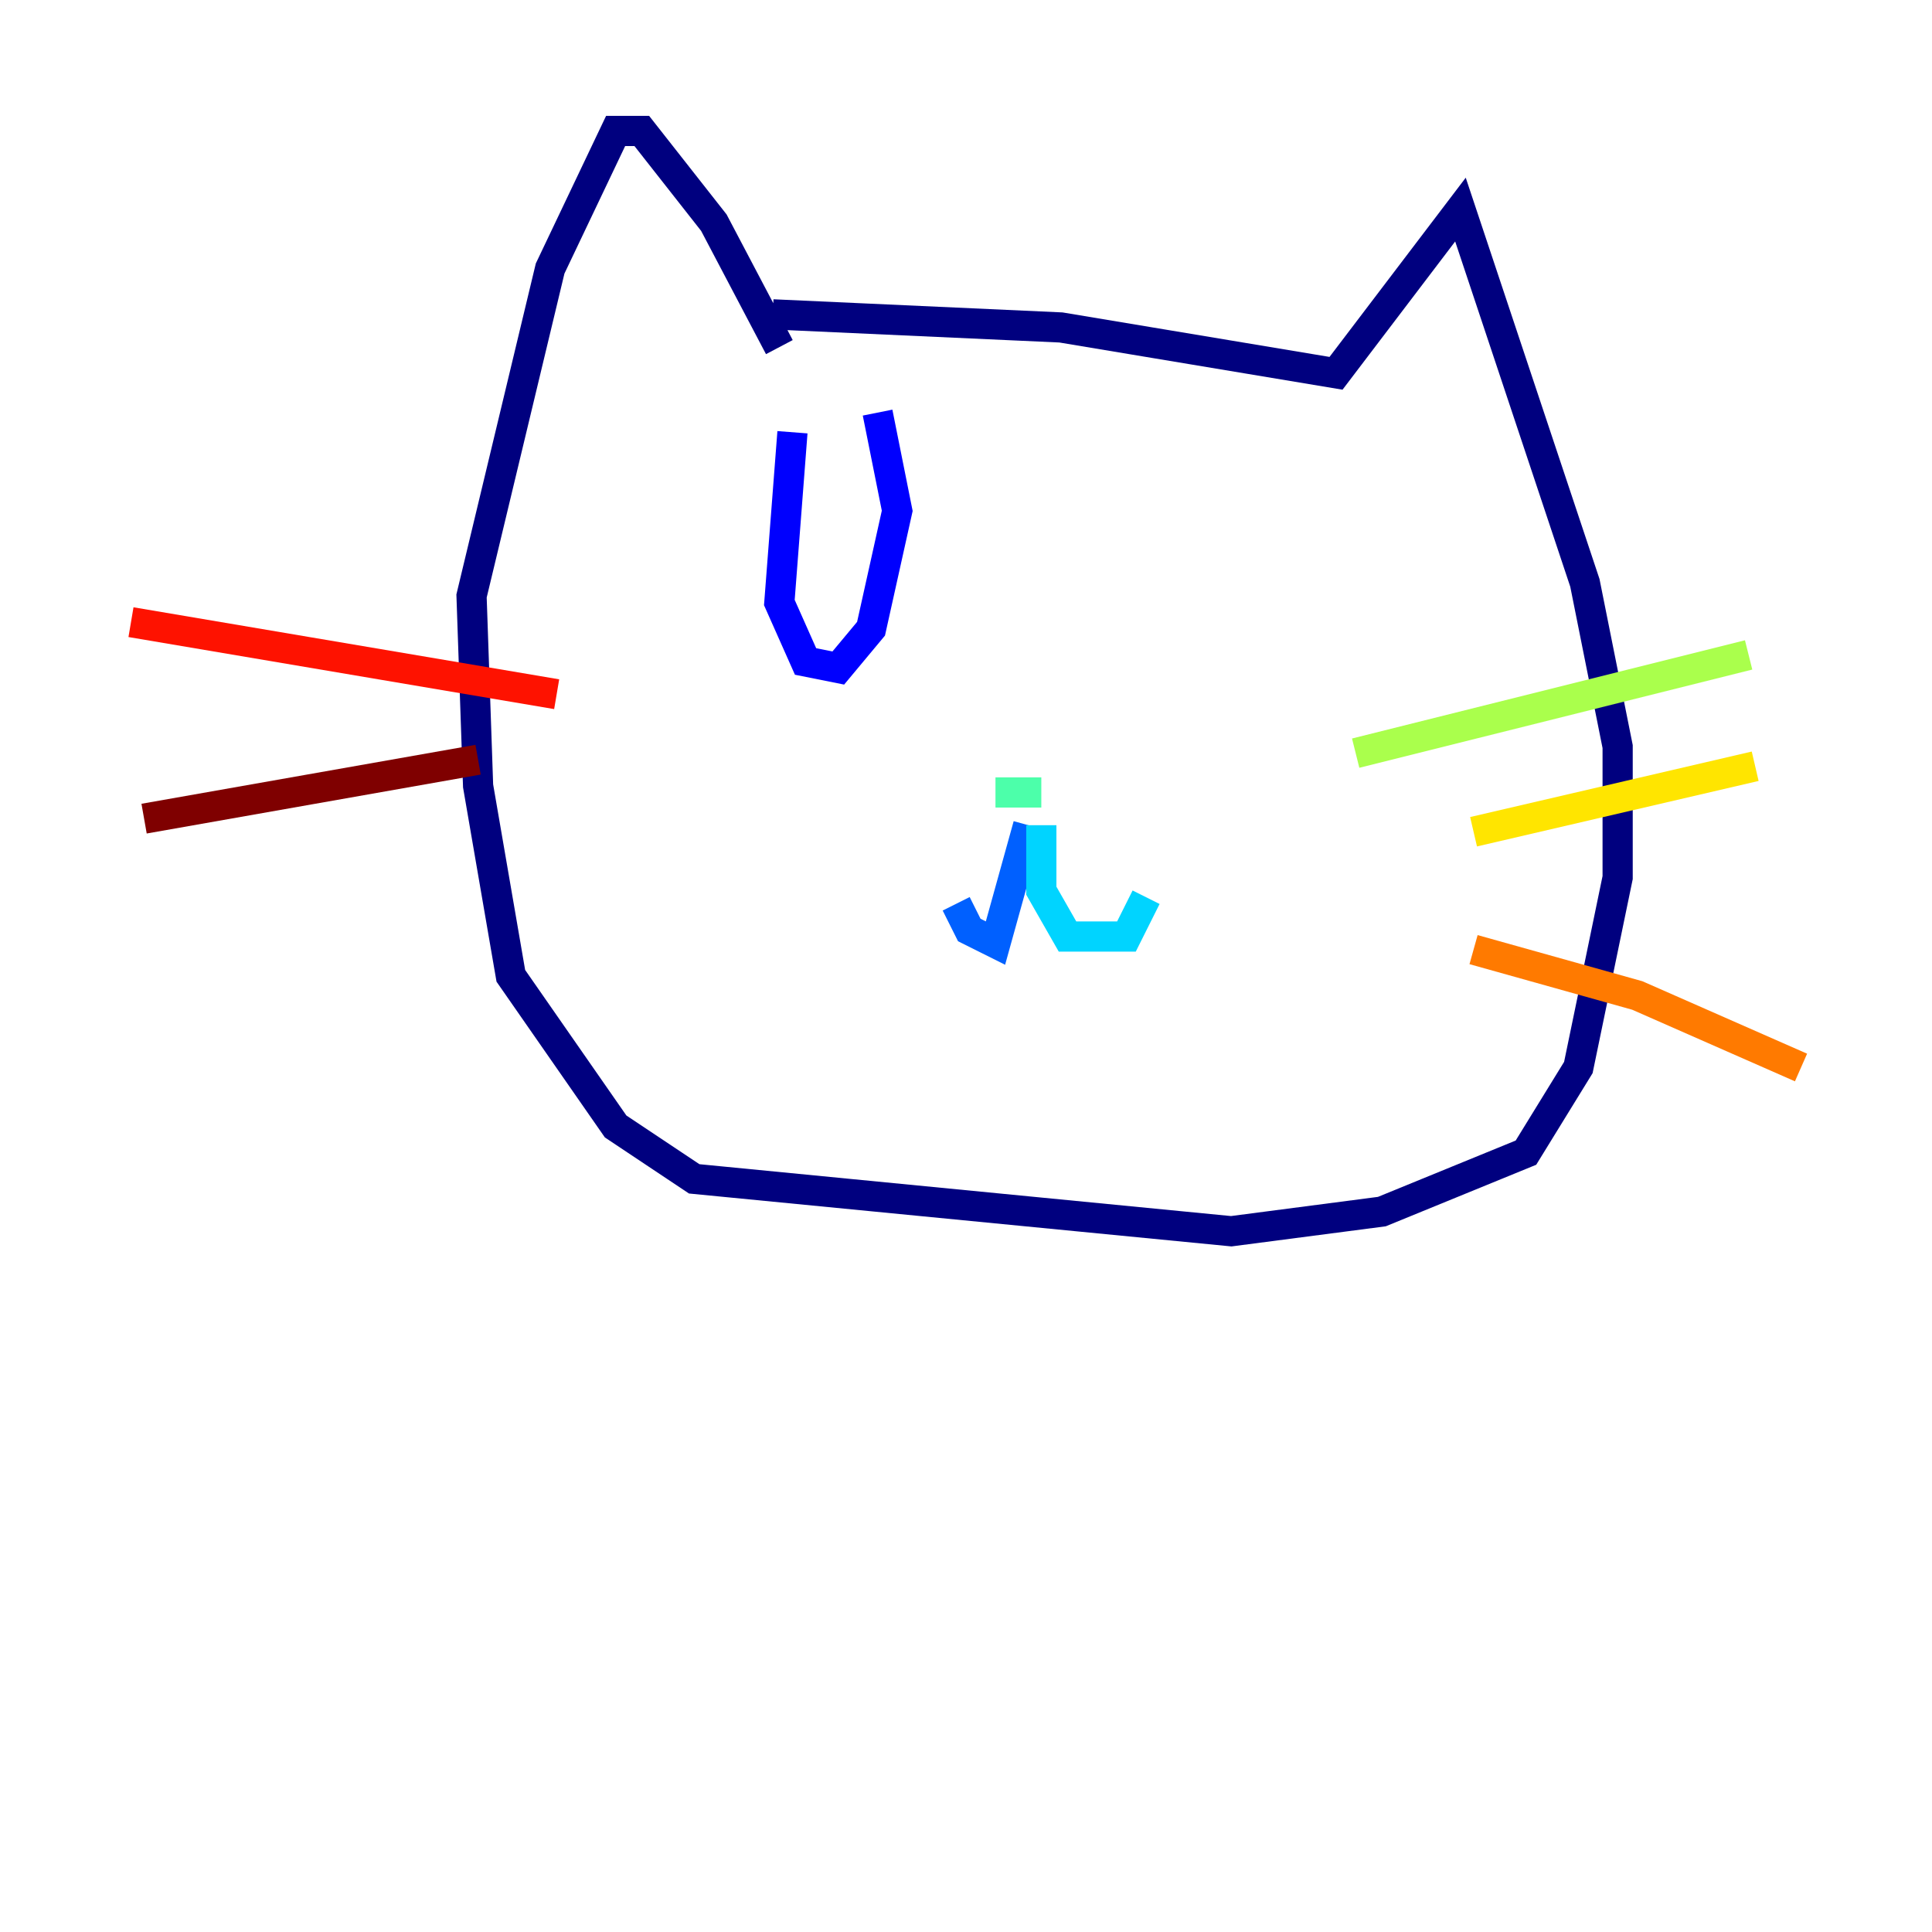 <?xml version="1.0" encoding="utf-8" ?>
<svg baseProfile="tiny" height="128" version="1.2" viewBox="0,0,128,128" width="128" xmlns="http://www.w3.org/2000/svg" xmlns:ev="http://www.w3.org/2001/xml-events" xmlns:xlink="http://www.w3.org/1999/xlink"><defs /><polyline fill="none" points="51.2,20.827 70.291,21.695 88.515,24.732 96.759,13.885 105.003,38.617 107.173,49.464 107.173,58.142 104.57,70.725 101.098,76.366 91.552,80.271 81.573,81.573 45.993,78.102 40.786,74.63 33.844,64.651 31.675,52.068 31.241,39.485 36.447,17.79 40.786,8.678 42.522,8.678 47.295,14.752 51.634,22.997" stroke="#00007f" stroke-width="2" /><polyline fill="none" points="52.502,28.637 51.634,39.919 53.37,43.824 55.539,44.258 57.709,41.654 59.444,33.844 58.142,27.336" stroke="#0000fe" stroke-width="2" /><polyline fill="none" points="68.122,54.671 65.953,62.481 64.217,61.614 63.349,59.878" stroke="#0060ff" stroke-width="2" /><polyline fill="none" points="68.99,54.671 68.99,59.01 70.725,62.047 74.63,62.047 75.932,59.444" stroke="#00d4ff" stroke-width="2" /><polyline fill="none" points="68.556,52.502 65.953,52.502 68.99,52.502" stroke="#4cffaa" stroke-width="2" /><polyline fill="none" points="89.817,49.898 115.851,43.39" stroke="#aaff4c" stroke-width="2" /><polyline fill="none" points="97.627,55.105 116.285,50.766" stroke="#ffe500" stroke-width="2" /><polyline fill="none" points="97.627,62.915 108.475,65.953 119.322,70.725" stroke="#ff7a00" stroke-width="2" /><polyline fill="none" points="36.881,45.993 8.678,41.22" stroke="#fe1200" stroke-width="2" /><polyline fill="none" points="31.675,50.332 9.546,54.237" stroke="#7f0000" stroke-width="2" /></svg>